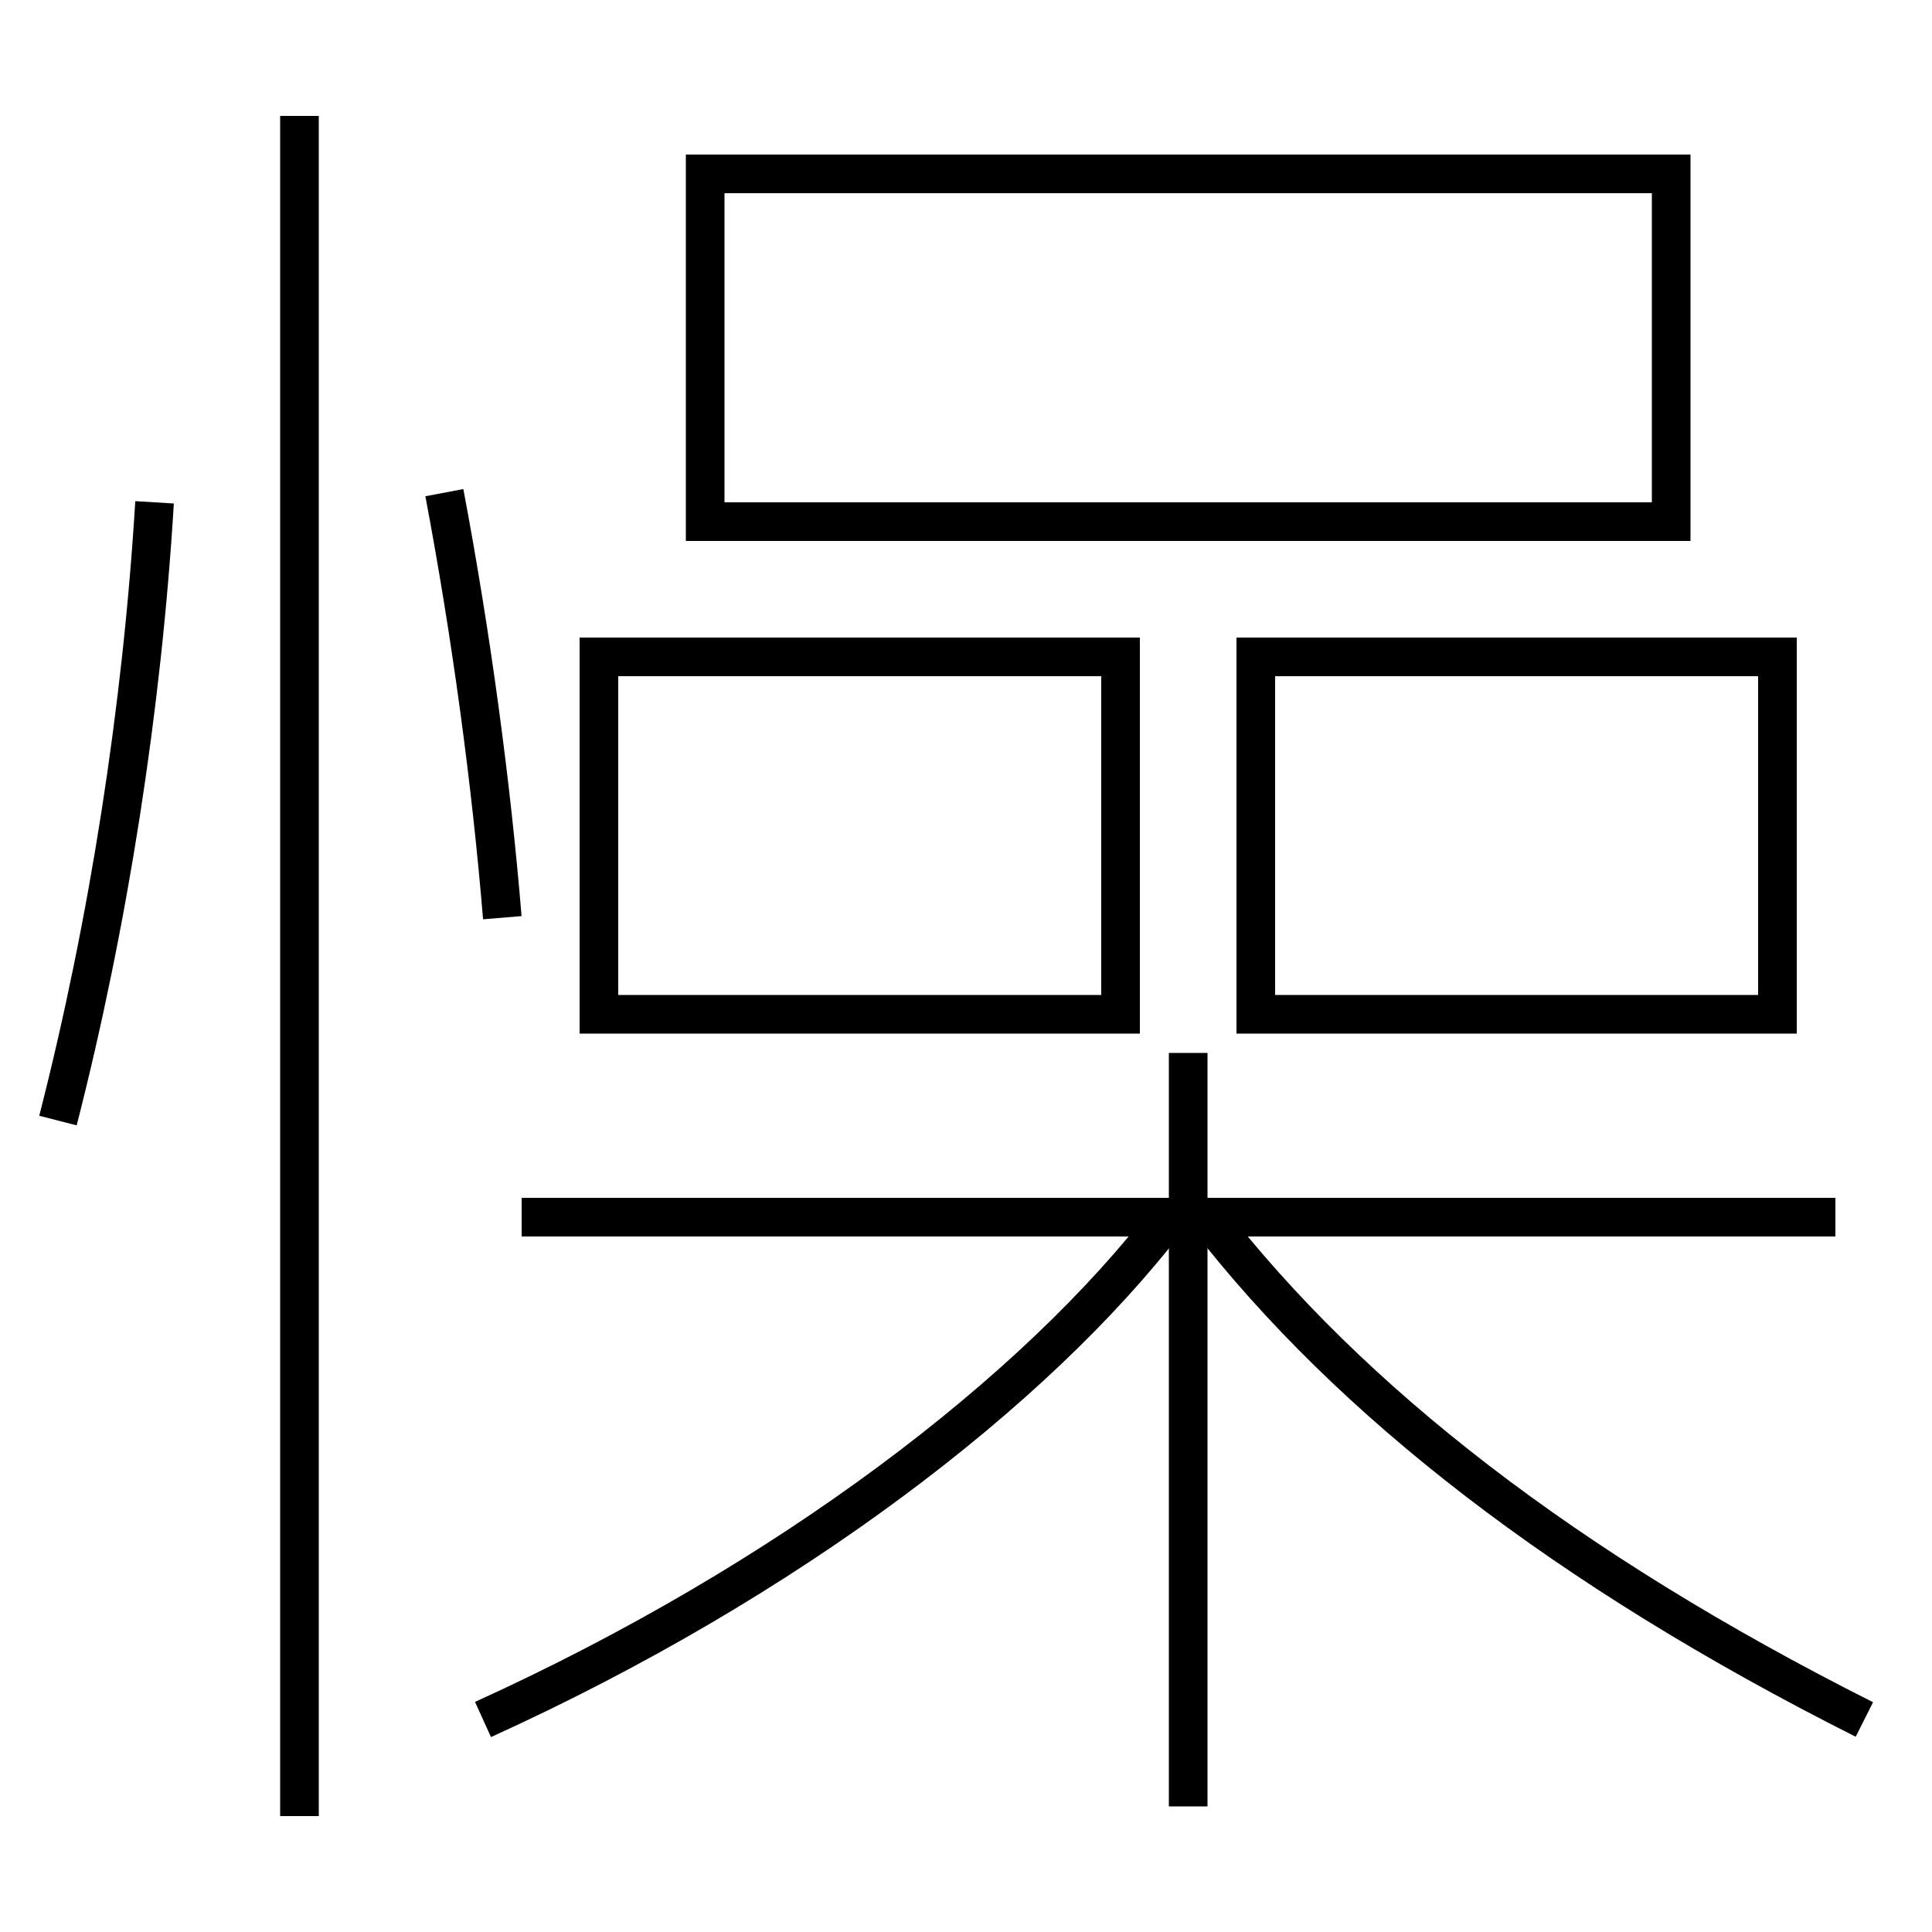 <?xml version='1.0' encoding='utf-8'?>
<svg xmlns="http://www.w3.org/2000/svg" height="100px" version="1.0" viewBox="0 0 100 100" width="100px" x="0px" y="0px">
<line fill="none" stroke="#000000" stroke-width="2" x1="61.5" x2="61.5" y1="93.5" y2="54.5" /><line fill="none" stroke="#000000" stroke-width="2" x1="95" x2="27" y1="63" y2="63" /><line fill="none" stroke="#000000" stroke-width="2" x1="15.5" x2="15.5" y1="94" y2="6" /><polyline fill="none" points="32,52.5 58,52.5 58,34 31,34 31,53.5" stroke="#000000" stroke-width="2" /><polyline fill="none" points="66,52.5 92,52.5 92,34 65,34 65,53.5" stroke="#000000" stroke-width="2" /><polyline fill="none" points="37.5,27 86.5,27 86.5,9 36.5,9 36.5,28" stroke="#000000" stroke-width="2" /><path d="M25,89 c15.764,-7.159 28.587,-16.962 35.5,-26" fill="none" stroke="#000000" stroke-width="2" /><path d="M96.5,89 c-15.474,-7.785 -26.607,-16.469 -34,-26" fill="none" stroke="#000000" stroke-width="2" /><path d="M3,58 c2.624,-10.247 4.357,-21.376 5,-32" fill="none" stroke="#000000" stroke-width="2" /><path d="M26,47.5 c-0.573,-6.952 -1.604,-14.611 -3,-22" fill="none" stroke="#000000" stroke-width="2" /></svg>
